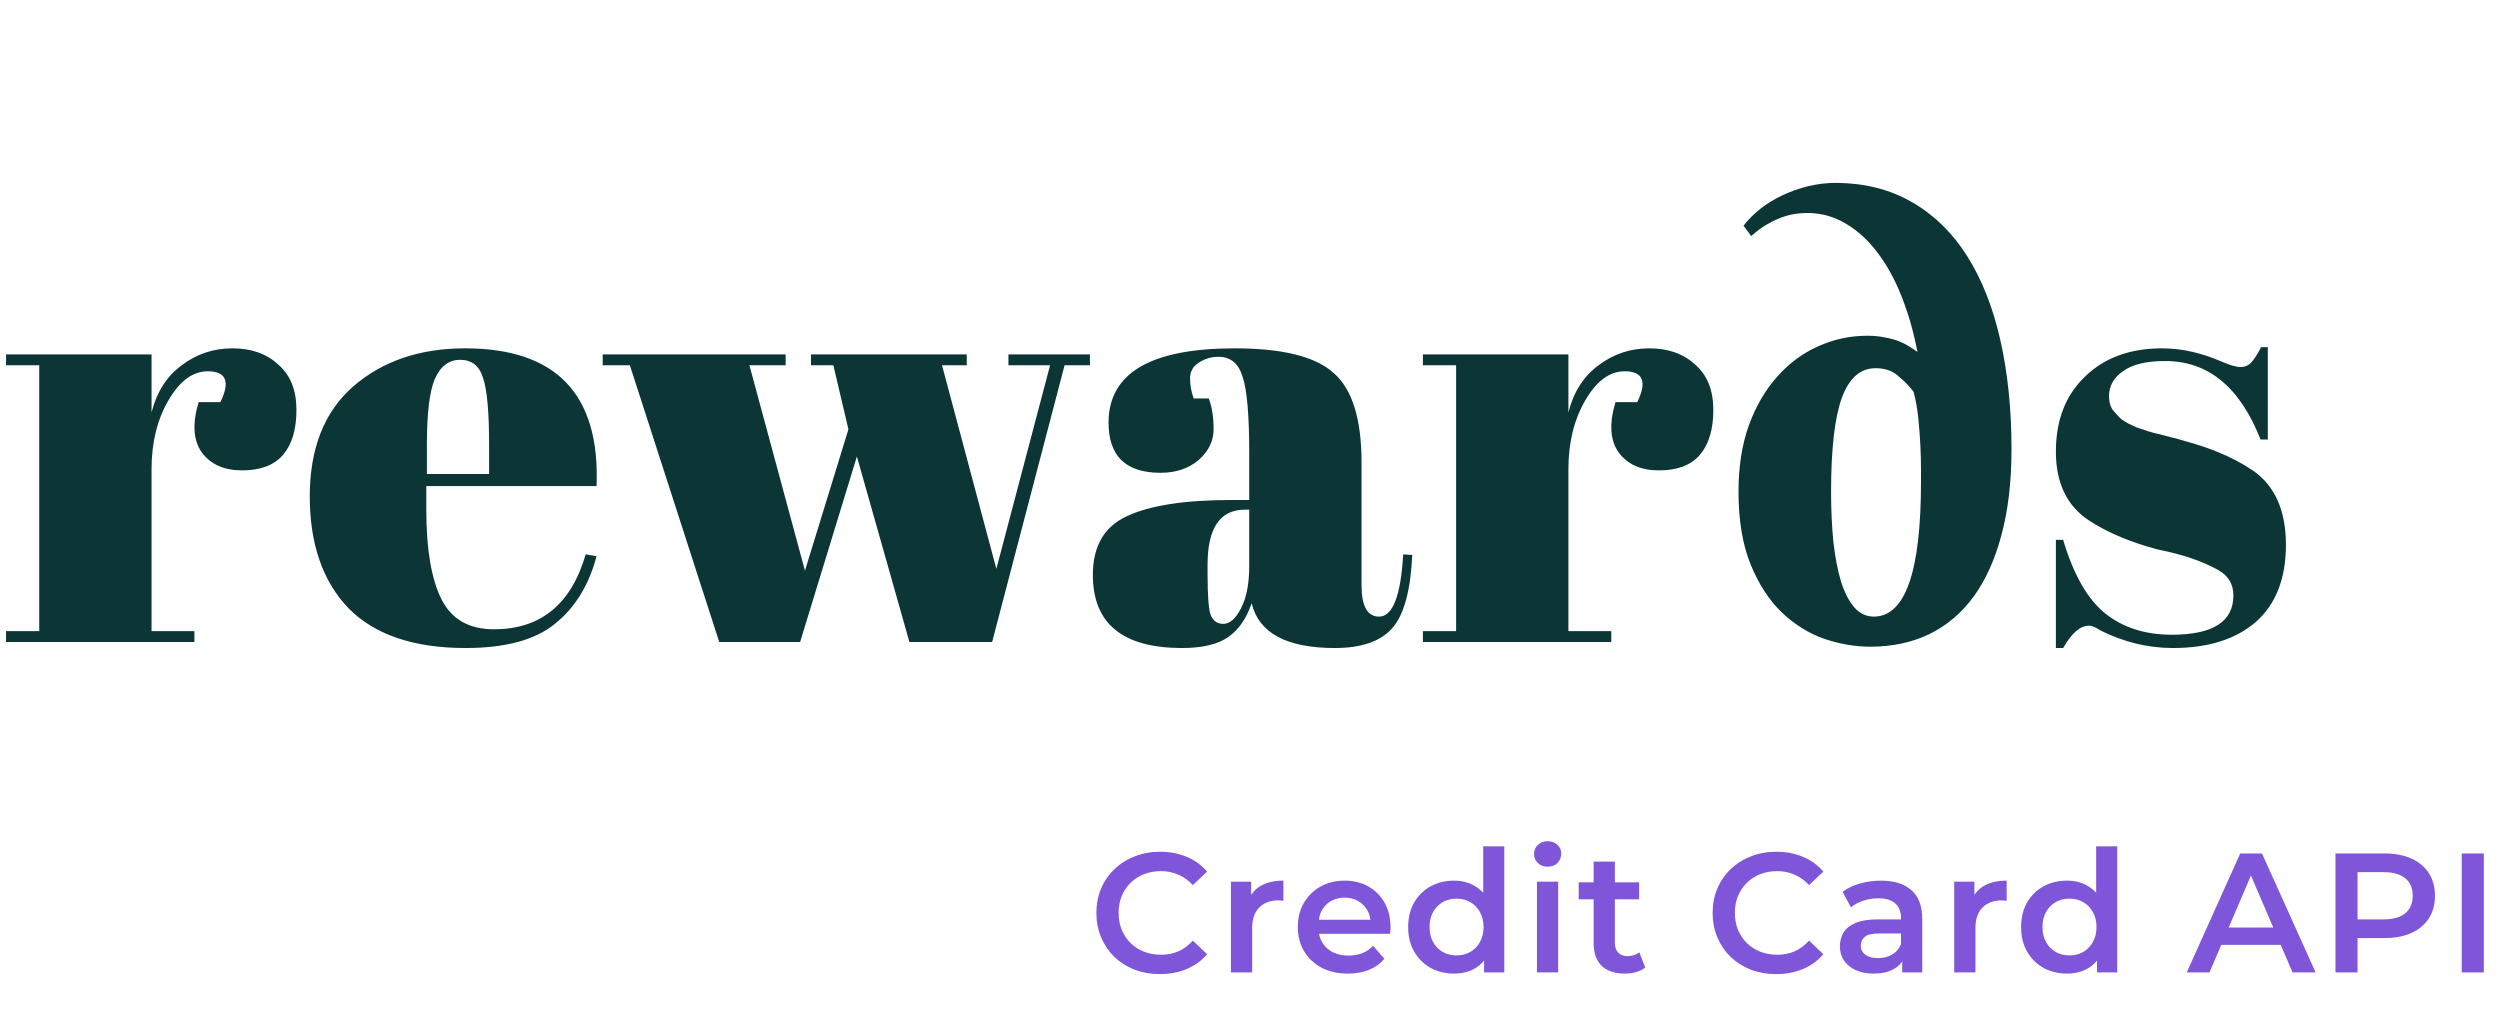 <svg width="1813" height="736" viewBox="0 0 1813 736" fill="none" xmlns="http://www.w3.org/2000/svg">
<path d="M150.623 269.26C139.822 269.26 130.335 276.27 122.162 290.292C113.989 304.314 109.902 320.964 109.902 340.244V457.676H140.99V465.563H4.379V457.676H28.461V264.878H4.379V256.991H109.902V299.056C113.697 284.158 120.995 272.765 131.795 264.878C142.595 256.699 154.855 252.609 168.575 252.609C182.295 252.609 193.387 256.552 201.852 264.44C210.609 272.035 214.988 282.989 214.988 297.303C214.988 311.325 211.777 322.133 205.355 329.728C198.933 337.323 189.008 341.121 175.581 341.121C162.445 341.121 152.666 336.739 146.244 327.975C140.114 319.212 139.385 307.089 144.055 291.607H159.818C167.115 276.709 164.05 269.26 150.623 269.26ZM337.608 469.945C299.952 469.945 271.638 460.305 252.664 441.025C233.982 421.454 224.641 394.431 224.641 359.962C224.641 325.2 235.15 298.617 256.167 280.214C277.476 261.811 304.477 252.609 337.17 252.609C403.434 252.609 435.25 285.91 432.623 352.513H309.147V369.602C309.147 398.231 312.796 419.845 320.094 434.452C327.391 449.059 340.089 456.361 358.187 456.361C392.049 456.361 414.233 438.249 424.742 402.027L432.623 403.342C427.078 424.374 417.007 440.734 402.411 452.417C388.109 464.101 366.507 469.945 337.608 469.945ZM309.585 343.75H354.684V322.279C354.684 298.617 353.224 282.551 350.306 274.08C347.679 265.316 342.134 260.934 333.667 260.934C325.494 260.934 319.364 265.608 315.277 274.956C311.483 284.011 309.585 299.786 309.585 322.279V343.75ZM588.134 264.878V256.991H701.101V264.878H683.149L722.556 412.543L761.525 264.878H731.313V256.991H790.424V264.878H772.034L719.491 465.563H659.504L621.411 331.043L580.252 465.563H521.58L456.777 264.878H437.073V256.991H569.744V264.878H543.472L583.755 413.858L615.281 311.325L604.335 264.878H588.134ZM893.245 362.591H905.943V328.852C905.943 301.1 904.338 282.551 901.126 273.203C898.208 263.563 892.369 258.743 883.612 258.743C878.358 258.743 873.541 260.204 869.163 263.125C865.075 265.754 863.033 269.552 863.033 274.518C863.033 279.191 863.908 284.011 865.66 288.978H876.606C878.942 295.112 880.109 302.561 880.109 311.325C880.109 319.796 876.459 327.245 869.163 333.672C861.866 339.806 852.671 342.873 841.578 342.873C816.473 342.873 803.922 330.751 803.922 306.505C803.922 270.574 834.425 252.609 895.434 252.609C930.172 252.609 954.107 258.597 967.242 270.574C980.669 282.259 987.384 303.876 987.384 335.424V424.374C987.384 439.563 991.615 447.159 1000.08 447.159C1010.01 447.159 1015.84 432.114 1017.6 402.027L1024.16 402.465C1023 428.171 1018.18 445.845 1009.71 455.485C1001.25 465.125 987.384 469.945 968.118 469.945C933.09 469.945 912.948 459.137 907.694 437.519C903.9 448.621 898.208 456.799 890.618 462.057C883.027 467.315 871.937 469.945 857.34 469.945C814.14 469.945 792.538 452.27 792.538 416.925C792.538 396.184 800.71 382.018 817.058 374.422C833.696 366.535 859.092 362.591 893.245 362.591ZM875.73 416.487C875.73 431.676 876.459 441.463 877.92 445.845C879.671 450.227 882.736 452.417 887.115 452.417C891.784 452.417 896.019 448.765 899.813 441.463C903.9 433.867 905.943 423.498 905.943 410.352V369.602H902.878C884.778 369.602 875.73 382.895 875.73 409.476V416.487ZM1178.13 269.26C1167.33 269.26 1157.84 276.27 1149.67 290.292C1141.5 304.314 1137.41 320.964 1137.41 340.244V457.676H1168.5V465.563H1031.89V457.676H1055.97V264.878H1031.89V256.991H1137.41V299.056C1141.2 284.158 1148.5 272.765 1159.3 264.878C1170.1 256.699 1182.36 252.609 1196.08 252.609C1209.8 252.609 1220.89 256.552 1229.36 264.44C1238.12 272.035 1242.5 282.989 1242.5 297.303C1242.5 311.325 1239.28 322.133 1232.86 329.728C1226.44 337.323 1216.52 341.121 1203.09 341.121C1189.95 341.121 1180.17 336.739 1173.75 327.975C1167.62 319.212 1166.89 307.089 1171.56 291.607H1187.33C1194.62 276.709 1191.56 269.26 1178.13 269.26ZM1393.1 349.384C1393.1 347.816 1393.1 344.681 1393.1 339.972C1393.1 335.122 1392.96 329.631 1392.67 323.498C1392.39 317.222 1391.89 310.589 1391.18 303.6C1390.46 296.611 1389.33 290.121 1387.76 284.13C1384.34 279.708 1380.49 275.786 1376.21 272.363C1372.08 268.797 1366.74 267.014 1360.18 267.014C1349.06 267.014 1340.86 274.288 1335.59 288.837C1330.46 303.386 1327.9 325.922 1327.9 356.446C1327.9 369.855 1328.46 382.121 1329.61 393.246C1330.89 404.372 1332.74 413.93 1335.16 421.916C1337.73 429.903 1340.94 436.109 1344.78 440.532C1348.78 444.951 1353.48 447.163 1358.89 447.163C1381.7 447.163 1393.1 414.57 1393.1 349.384ZM1390.54 255.246C1387.83 240.983 1384.05 227.718 1379.21 215.451C1374.36 203.042 1368.51 192.344 1361.67 183.358C1354.97 174.372 1347.28 167.312 1338.58 162.177C1330.03 157.042 1320.77 154.474 1310.79 154.474C1305.09 154.474 1299.89 155.187 1295.18 156.614C1290.62 158.04 1286.63 159.752 1283.21 161.749C1279.79 163.603 1276.94 165.457 1274.66 167.312C1272.52 169.023 1270.95 170.307 1269.96 171.163L1264.4 163.674C1267.82 159.253 1271.95 155.116 1276.8 151.265C1281.78 147.414 1287.2 144.133 1293.05 141.423C1298.89 138.713 1305.02 136.573 1311.43 135.005C1317.99 133.436 1324.48 132.651 1330.89 132.651C1351.98 132.651 1370.51 137.287 1386.47 146.558C1402.44 155.687 1415.76 168.667 1426.45 185.498C1437.14 202.329 1445.2 222.654 1450.61 246.474C1456.03 270.294 1458.74 296.753 1458.74 325.851C1458.74 349.384 1456.31 370.068 1451.47 387.896C1446.77 405.728 1439.99 420.704 1431.16 432.83C1422.32 444.811 1411.56 453.865 1398.88 460C1386.33 465.991 1372.15 468.986 1356.33 468.986C1345.36 468.986 1334.17 467.062 1322.76 463.208C1311.5 459.216 1301.24 452.797 1291.98 443.955C1282.85 435.109 1275.37 423.556 1269.53 409.291C1263.69 394.886 1260.76 377.27 1260.76 356.446C1260.76 338.474 1263.26 322.499 1268.24 308.521C1273.38 294.543 1280.22 282.775 1288.77 273.219C1297.32 263.519 1307.23 256.173 1318.49 251.181C1329.75 246.046 1341.65 243.479 1354.19 243.479C1359.04 243.479 1363.38 243.907 1367.23 244.763C1371.08 245.476 1374.43 246.403 1377.28 247.544C1380.13 248.685 1382.63 249.969 1384.76 251.395C1386.9 252.679 1388.83 253.963 1390.54 255.246ZM1490.93 469.945V391.511H1496.19C1503.78 416.925 1513.99 434.743 1526.84 444.968C1539.68 455.194 1555.74 460.305 1575 460.305C1604.78 460.305 1619.66 450.812 1619.66 431.823C1619.66 423.645 1616.01 417.511 1608.72 413.42C1597.33 406.994 1582.74 402.027 1564.93 398.522C1545.08 393.264 1528.44 386.253 1515.01 377.489C1498.96 366.973 1490.93 350.322 1490.93 327.537C1490.93 304.752 1497.94 286.64 1511.95 273.203C1525.96 259.474 1544.64 252.609 1568 252.609C1582.3 252.609 1597.04 255.968 1612.22 262.687C1617.76 265.024 1622 266.192 1624.92 266.192C1627.83 266.192 1630.32 265.17 1632.36 263.125C1634.4 261.08 1636.89 257.283 1639.8 251.733H1644.62V318.774H1639.37C1624.48 280.798 1601.42 261.811 1570.18 261.811C1556.46 261.811 1546.25 264.293 1539.53 269.26C1532.82 273.933 1529.46 279.922 1529.46 287.225C1529.46 291.607 1530.49 295.112 1532.53 297.741C1534.57 300.078 1536.18 301.831 1537.35 302.999C1538.51 304.168 1540.41 305.482 1543.04 306.943C1545.66 308.111 1547.85 309.134 1549.61 310.01C1551.36 310.594 1553.98 311.471 1557.49 312.639C1561.28 313.807 1564.05 314.538 1565.81 314.83C1585.66 319.796 1599.96 324.178 1608.72 327.975C1617.47 331.481 1625.79 335.862 1633.67 341.121C1649.73 352.222 1657.76 370.187 1657.76 395.016C1657.76 419.554 1650.46 438.249 1635.86 451.103C1621.27 463.663 1601.27 469.945 1575.88 469.945C1557.78 469.945 1540.26 465.71 1523.33 457.237C1519.83 454.899 1517.06 453.732 1515.01 453.732C1508.59 453.732 1502.32 459.137 1496.19 469.945H1490.93Z" fill="#0C3636"/>
<path d="M841.15 706.423C834.582 706.423 828.466 705.355 822.801 703.219C817.218 701.001 812.333 697.92 808.146 693.976C804.041 689.95 800.84 685.226 798.541 679.804C796.242 674.381 795.093 668.466 795.093 662.058C795.093 655.649 796.242 649.734 798.541 644.311C800.84 638.889 804.082 634.206 808.269 630.262C812.456 626.237 817.341 623.156 822.924 621.02C828.507 618.801 834.623 617.692 841.273 617.692C848.333 617.692 854.778 618.925 860.607 621.389C866.436 623.772 871.362 627.346 875.385 632.111L865.04 641.847C861.921 638.478 858.431 635.972 854.573 634.329C850.714 632.604 846.527 631.741 842.012 631.741C837.496 631.741 833.35 632.481 829.574 633.96C825.88 635.438 822.637 637.533 819.845 640.245C817.136 642.956 815.002 646.16 813.442 649.857C811.964 653.554 811.225 657.621 811.225 662.058C811.225 666.494 811.964 670.561 813.442 674.258C815.002 677.955 817.136 681.159 819.845 683.871C822.637 686.582 825.88 688.677 829.574 690.156C833.35 691.635 837.496 692.374 842.012 692.374C846.527 692.374 850.714 691.552 854.573 689.909C858.431 688.184 861.921 685.596 865.04 682.145L875.385 692.004C871.362 696.687 866.436 700.261 860.607 702.726C854.778 705.191 848.292 706.423 841.15 706.423ZM892.666 705.191V639.382H907.321V657.498L905.597 652.199C907.567 647.762 910.646 644.394 914.833 642.093C919.102 639.793 924.397 638.643 930.719 638.643V653.308C930.062 653.143 929.446 653.061 928.872 653.061C928.297 652.979 927.722 652.938 927.148 652.938C921.319 652.938 916.68 654.663 913.232 658.114C909.784 661.483 908.06 666.535 908.06 673.272V705.191H892.666ZM977.508 706.053C970.201 706.053 963.798 704.616 958.297 701.74C952.878 698.782 948.65 694.757 945.613 689.663C942.657 684.569 941.18 678.777 941.18 672.286C941.18 665.714 942.616 659.922 945.49 654.91C948.445 649.816 952.468 645.831 957.558 642.956C962.73 640.08 968.6 638.643 975.168 638.643C981.572 638.643 987.278 640.039 992.286 642.833C997.294 645.626 1001.23 649.57 1004.11 654.663C1006.98 659.757 1008.42 665.755 1008.42 672.656C1008.42 673.313 1008.38 674.053 1008.29 674.874C1008.29 675.696 1008.25 676.476 1008.17 677.216H953.371V666.987H1000.04L994.01 670.191C994.092 666.412 993.312 663.085 991.67 660.209C990.028 657.334 987.77 655.074 984.897 653.431C982.105 651.788 978.863 650.966 975.168 650.966C971.392 650.966 968.067 651.788 965.193 653.431C962.402 655.074 960.185 657.375 958.543 660.332C956.983 663.208 956.203 666.617 956.203 670.561V673.026C956.203 676.969 957.107 680.461 958.913 683.501C960.719 686.541 963.264 688.882 966.548 690.525C969.832 692.169 973.608 692.99 977.877 692.99C981.572 692.99 984.897 692.415 987.852 691.265C990.808 690.115 993.435 688.307 995.734 685.842L1003.98 695.332C1001.03 698.782 997.294 701.452 992.778 703.342C988.345 705.15 983.255 706.053 977.508 706.053ZM1054.45 706.053C1048.13 706.053 1042.43 704.657 1037.34 701.863C1032.33 698.988 1028.39 695.044 1025.51 690.033C1022.64 685.021 1021.2 679.105 1021.2 672.286C1021.2 665.467 1022.64 659.552 1025.51 654.54C1028.39 649.529 1032.33 645.626 1037.34 642.833C1042.43 640.039 1048.13 638.643 1054.45 638.643C1059.95 638.643 1064.88 639.875 1069.23 642.34C1073.58 644.722 1077.03 648.378 1079.58 653.308C1082.12 658.237 1083.39 664.563 1083.39 672.286C1083.39 679.927 1082.16 686.253 1079.7 691.265C1077.24 696.194 1073.83 699.891 1069.48 702.356C1065.13 704.821 1060.12 706.053 1054.45 706.053ZM1056.3 692.867C1060 692.867 1063.28 692.045 1066.15 690.402C1069.11 688.759 1071.45 686.376 1073.17 683.254C1074.98 680.132 1075.88 676.476 1075.88 672.286C1075.88 668.014 1074.98 664.358 1073.17 661.318C1071.45 658.196 1069.11 655.814 1066.15 654.17C1063.28 652.527 1060 651.706 1056.3 651.706C1052.61 651.706 1049.28 652.527 1046.33 654.17C1043.45 655.814 1041.11 658.196 1039.31 661.318C1037.58 664.358 1036.72 668.014 1036.72 672.286C1036.72 676.476 1037.58 680.132 1039.31 683.254C1041.11 686.376 1043.45 688.759 1046.33 690.402C1049.28 692.045 1052.61 692.867 1056.3 692.867ZM1076.25 705.191V689.663L1076.87 672.163L1075.64 654.663V613.749H1090.91V705.191H1076.25ZM1114.59 705.191V639.382H1129.98V705.191H1114.59ZM1122.35 628.537C1119.47 628.537 1117.09 627.633 1115.2 625.826C1113.4 624.018 1112.49 621.841 1112.49 619.294C1112.49 616.665 1113.4 614.488 1115.2 612.763C1117.09 610.955 1119.47 610.052 1122.35 610.052C1125.22 610.052 1127.56 610.914 1129.37 612.64C1131.25 614.283 1132.2 616.378 1132.2 618.925C1132.2 621.636 1131.29 623.936 1129.49 625.826C1127.68 627.633 1125.3 628.537 1122.35 628.537ZM1178.36 706.053C1171.13 706.053 1165.55 704.205 1161.61 700.508C1157.67 696.728 1155.7 691.183 1155.7 683.871V624.84H1171.09V683.501C1171.09 686.623 1171.87 689.047 1173.43 690.772C1175.07 692.497 1177.33 693.36 1180.2 693.36C1183.65 693.36 1186.53 692.456 1188.83 690.649L1193.14 701.617C1191.33 703.096 1189.11 704.205 1186.49 704.944C1183.86 705.684 1181.15 706.053 1178.36 706.053ZM1144.86 652.199V639.875H1188.7V652.199H1144.86ZM1288.05 706.423C1281.48 706.423 1275.37 705.355 1269.7 703.219C1264.12 701.001 1259.23 697.92 1255.05 693.976C1250.94 689.95 1247.74 685.226 1245.44 679.804C1243.14 674.381 1241.99 668.466 1241.99 662.058C1241.99 655.649 1243.14 649.734 1245.44 644.311C1247.74 638.889 1250.98 634.206 1255.17 630.262C1259.36 626.237 1264.24 623.156 1269.83 621.02C1275.41 618.801 1281.52 617.692 1288.17 617.692C1295.23 617.692 1301.68 618.925 1307.51 621.389C1313.34 623.772 1318.26 627.346 1322.29 632.111L1311.94 641.847C1308.82 638.478 1305.33 635.972 1301.47 634.329C1297.62 632.604 1293.43 631.741 1288.91 631.741C1284.4 631.741 1280.25 632.481 1276.48 633.96C1272.78 635.438 1269.54 637.533 1266.75 640.245C1264.04 642.956 1261.9 646.16 1260.34 649.857C1258.87 653.554 1258.13 657.621 1258.13 662.058C1258.13 666.494 1258.87 670.561 1260.34 674.258C1261.9 677.955 1264.04 681.159 1266.75 683.871C1269.54 686.582 1272.78 688.677 1276.48 690.156C1280.25 691.635 1284.4 692.374 1288.91 692.374C1293.43 692.374 1297.62 691.552 1301.47 689.909C1305.33 688.184 1308.82 685.596 1311.94 682.145L1322.29 692.004C1318.26 696.687 1313.34 700.261 1307.51 702.726C1301.68 705.191 1295.19 706.423 1288.05 706.423ZM1379.48 705.191V691.881L1378.62 689.047V665.755C1378.62 661.236 1377.27 657.744 1374.56 655.28C1371.85 652.733 1367.74 651.459 1362.24 651.459C1358.55 651.459 1354.9 652.034 1351.28 653.185C1347.75 654.335 1344.76 655.937 1342.29 657.991L1336.26 646.776C1339.79 644.065 1343.98 642.052 1348.82 640.738C1353.75 639.341 1358.84 638.643 1364.09 638.643C1373.61 638.643 1380.96 640.943 1386.13 645.544C1391.39 650.063 1394.02 657.087 1394.02 666.617V705.191H1379.48ZM1358.8 706.053C1353.87 706.053 1349.56 705.232 1345.87 703.589C1342.17 701.863 1339.3 699.522 1337.24 696.564C1335.27 693.524 1334.29 690.115 1334.29 686.335C1334.29 682.638 1335.15 679.311 1336.88 676.353C1338.68 673.395 1341.6 671.054 1345.62 669.329C1349.64 667.603 1354.98 666.741 1361.63 666.741H1380.72V676.969H1362.74C1357.48 676.969 1353.95 677.832 1352.15 679.557C1350.34 681.2 1349.44 683.254 1349.44 685.719C1349.44 688.513 1350.54 690.731 1352.76 692.374C1354.98 694.017 1358.06 694.839 1362 694.839C1365.77 694.839 1369.14 693.976 1372.1 692.251C1375.13 690.525 1377.31 687.979 1378.62 684.61L1381.21 693.853C1379.73 697.714 1377.06 700.713 1373.2 702.849C1369.43 704.985 1364.62 706.053 1358.8 706.053ZM1417.19 705.191V639.382H1431.85V657.498L1430.12 652.199C1432.09 647.762 1435.17 644.394 1439.36 642.093C1443.63 639.793 1448.92 638.643 1455.24 638.643V653.308C1454.59 653.143 1453.97 653.061 1453.4 653.061C1452.82 652.979 1452.25 652.938 1451.67 652.938C1445.84 652.938 1441.2 654.663 1437.76 658.114C1434.31 661.483 1432.58 666.535 1432.58 673.272V705.191H1417.19ZM1498.95 706.053C1492.63 706.053 1486.92 704.657 1481.83 701.863C1476.83 698.988 1472.88 695.044 1470.01 690.033C1467.14 685.021 1465.7 679.105 1465.7 672.286C1465.7 665.467 1467.14 659.552 1470.01 654.54C1472.88 649.529 1476.83 645.626 1481.83 642.833C1486.92 640.039 1492.63 638.643 1498.95 638.643C1504.45 638.643 1509.38 639.875 1513.73 642.34C1518.08 644.722 1521.53 648.378 1524.07 653.308C1526.62 658.237 1527.89 664.563 1527.89 672.286C1527.89 679.927 1526.66 686.253 1524.2 691.265C1521.73 696.194 1518.33 699.891 1513.97 702.356C1509.62 704.821 1504.62 706.053 1498.95 706.053ZM1500.8 692.867C1504.49 692.867 1507.78 692.045 1510.65 690.402C1513.61 688.759 1515.95 686.376 1517.67 683.254C1519.48 680.132 1520.38 676.476 1520.38 672.286C1520.38 668.014 1519.48 664.358 1517.67 661.318C1515.95 658.196 1513.61 655.814 1510.65 654.17C1507.78 652.527 1504.49 651.706 1500.8 651.706C1497.1 651.706 1493.78 652.527 1490.82 654.17C1487.95 655.814 1485.61 658.196 1483.8 661.318C1482.08 664.358 1481.22 668.014 1481.22 672.286C1481.22 676.476 1482.08 680.132 1483.8 683.254C1485.61 686.376 1487.95 688.759 1490.82 690.402C1493.78 692.045 1497.1 692.867 1500.8 692.867ZM1520.75 705.191V689.663L1521.36 672.163L1520.13 654.663V613.749H1535.4V705.191H1520.75ZM1585.83 705.191L1624.62 618.925H1640.38L1679.3 705.191H1662.55L1629.18 627.428H1635.58L1602.33 705.191H1585.83ZM1603.68 685.226L1607.99 672.656H1654.54L1658.85 685.226H1603.68ZM1693.68 705.191V618.925H1729.14C1736.78 618.925 1743.31 620.157 1748.72 622.622C1754.22 625.086 1758.45 628.619 1761.41 633.22C1764.36 637.821 1765.84 643.285 1765.84 649.611C1765.84 655.937 1764.36 661.4 1761.41 666.001C1758.45 670.602 1754.22 674.135 1748.72 676.6C1743.31 679.064 1736.78 680.297 1729.14 680.297H1702.54L1709.69 672.779V705.191H1693.68ZM1709.69 674.505L1702.54 666.741H1728.4C1735.47 666.741 1740.76 665.262 1744.29 662.304C1747.9 659.264 1749.71 655.033 1749.71 649.611C1749.71 644.106 1747.9 639.875 1744.29 636.917C1740.76 633.96 1735.47 632.481 1728.4 632.481H1702.54L1709.69 624.594V674.505ZM1785.25 705.191V618.925H1801.26V705.191H1785.25Z" fill="#7F56D9"/>
</svg>
